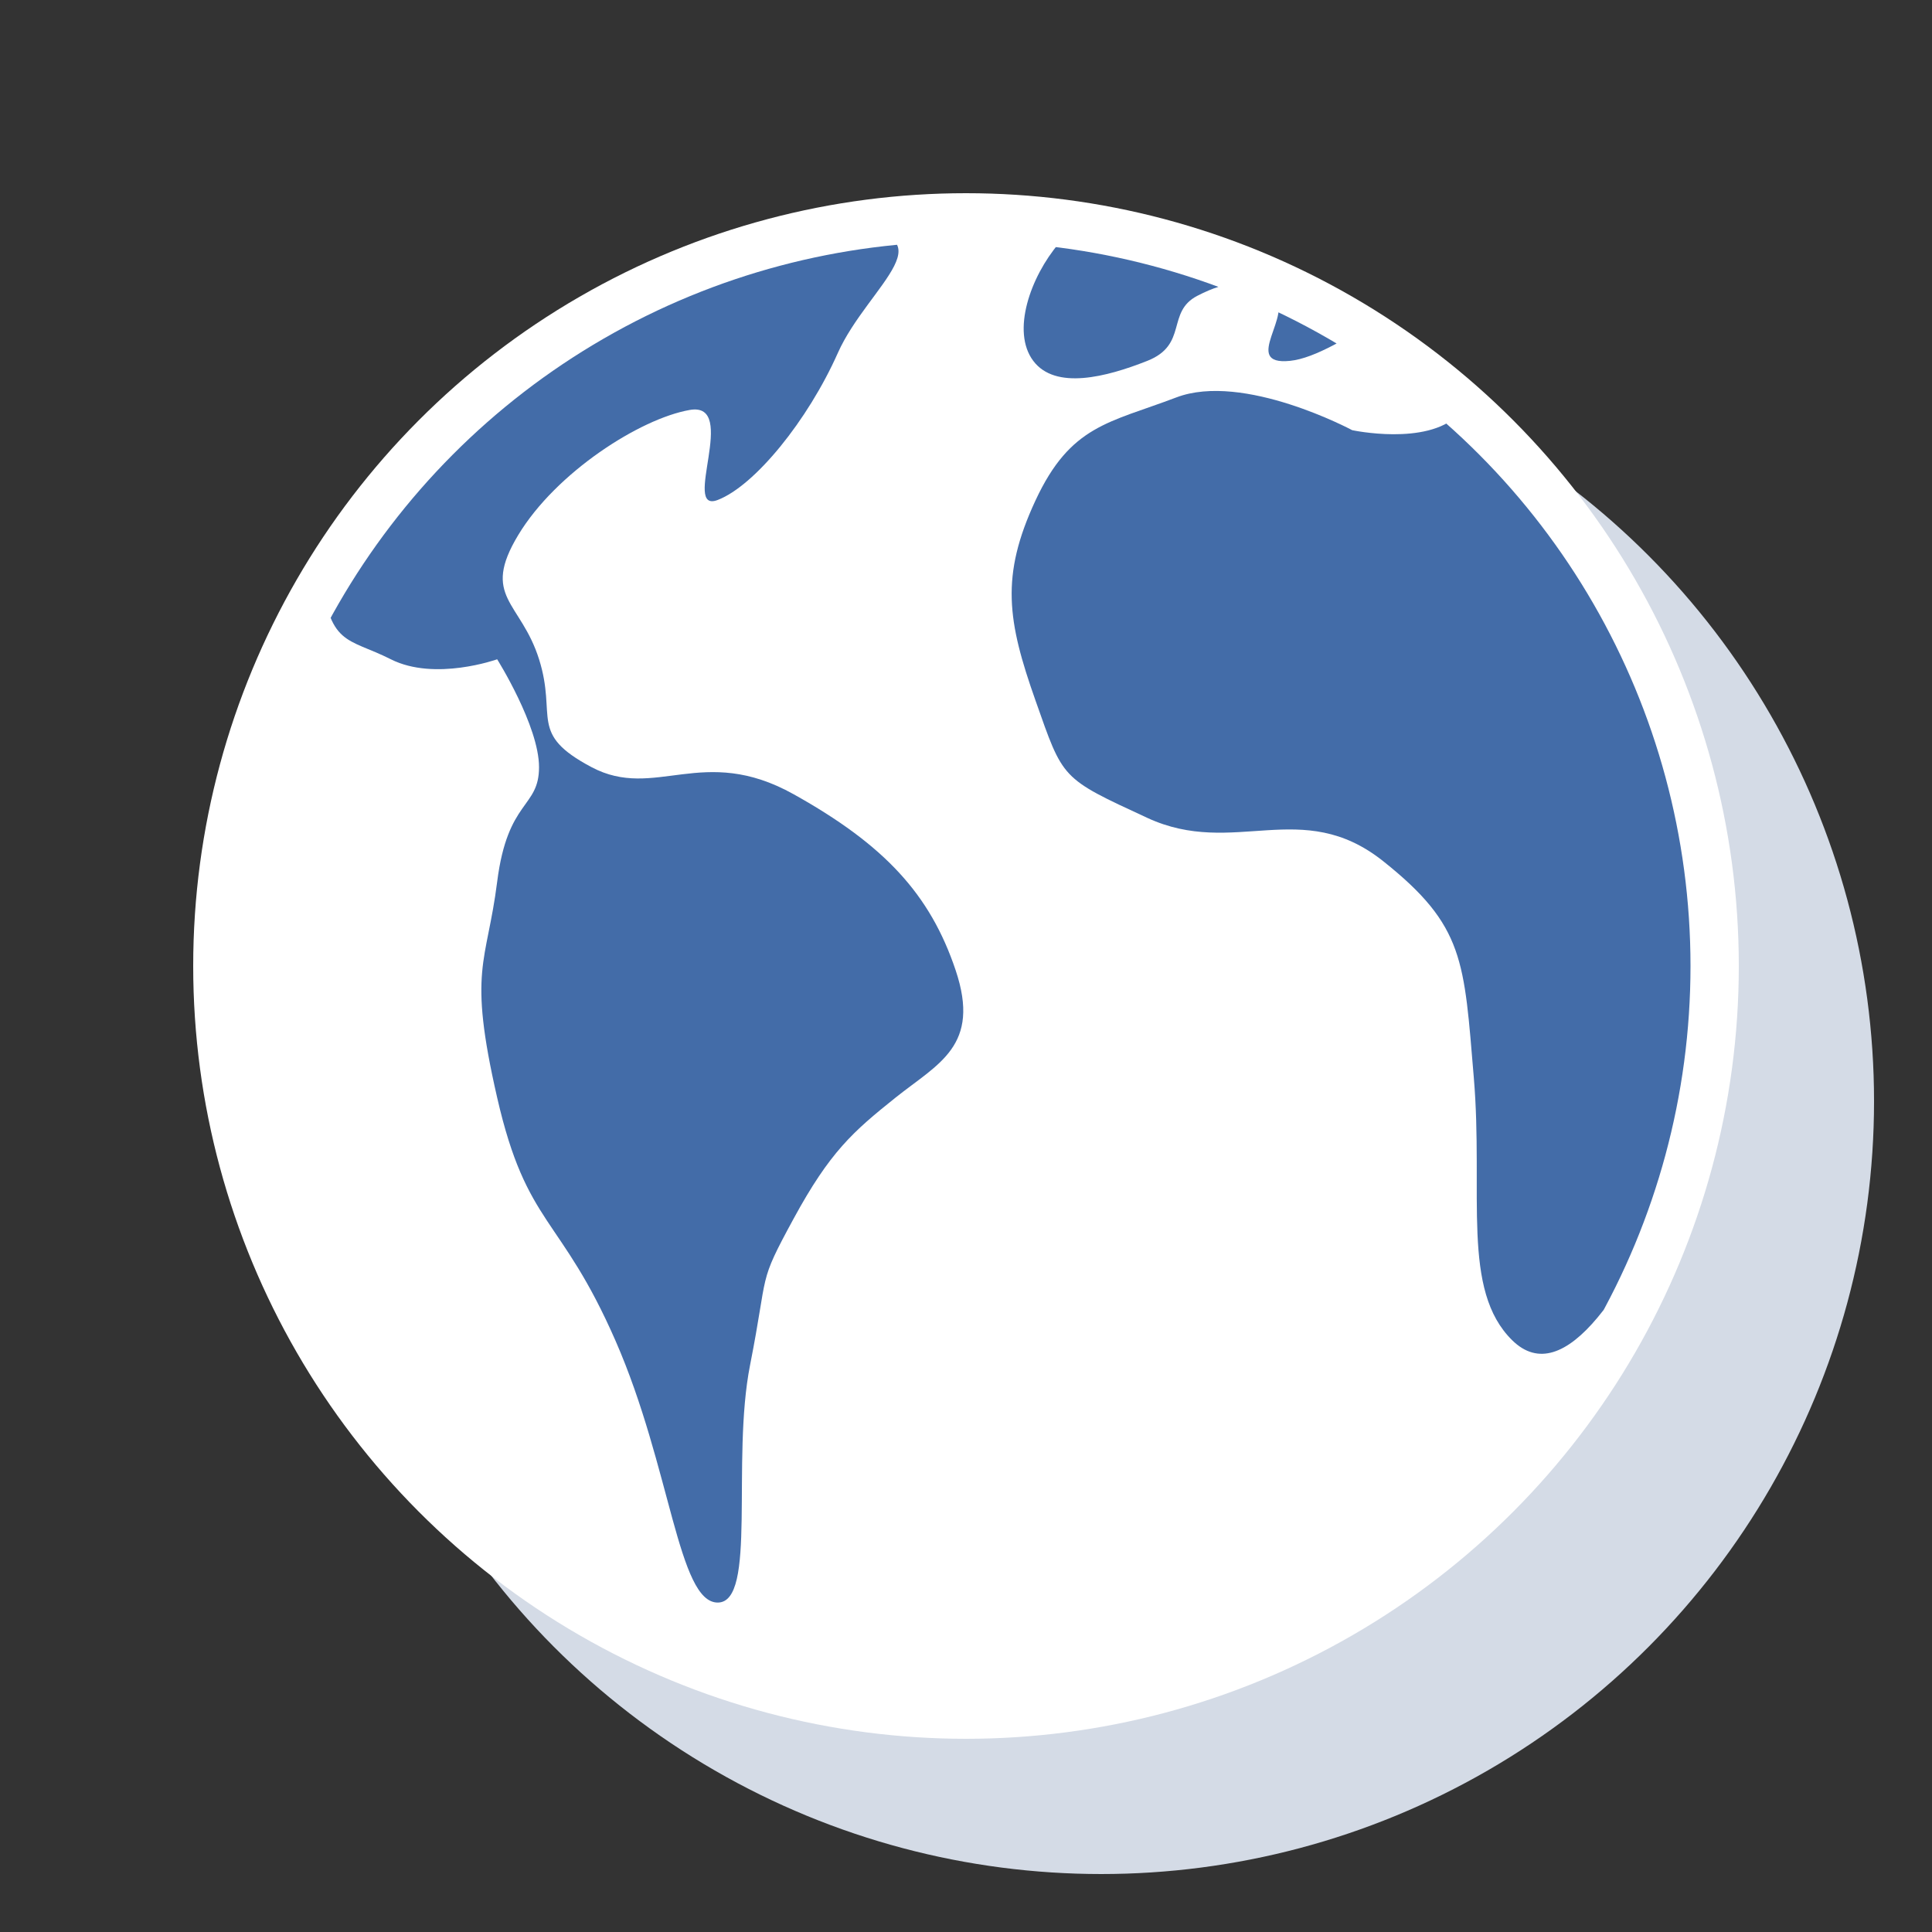 <svg xmlns="http://www.w3.org/2000/svg" xmlns:xlink="http://www.w3.org/1999/xlink" width="200" height="200" viewBox="0 0 200 200">
  <rect x="0" y="0" width="200" height="200" fill="#333333" stroke="none"/>
  <defs>
    <clipPath id="clip-path">
      <circle id="Ellipse_66" data-name="Ellipse 66" cx="75" cy="75" r="75" transform="translate(25.023 25.023)" fill="#fff"/>
    </clipPath>
    <clipPath id="clip-austral-icon-world">
      <rect width="200" height="200"/>
    </clipPath>
  </defs>
  <g id="austral-icon-world" clip-path="url(#clip-austral-icon-world)">
    <g id="Groupe_111" data-name="Groupe 111">
      <g id="Groupe_78" data-name="Groupe 78">
        <g id="Groupe_34" data-name="Groupe 34">
          <rect id="BG" width="200" height="200" fill="none"/>
        </g>
      </g>
      <g id="Groupe_116" data-name="Groupe 116">
        <circle id="Ellipse_65" data-name="Ellipse 65" cx="80" cy="80" r="80" transform="translate(34 34)" fill="#d4dbe6"/>
        <g id="Groupe_115" data-name="Groupe 115">
          <g id="Groupe_113" data-name="Groupe 113" transform="translate(-5.403 -5.403)">
            <circle id="Ellipse_64" data-name="Ellipse 64" cx="80" cy="80" r="80" transform="translate(25.403 25.403)" fill="#fff"/>
          </g>
          <g id="Groupe_de_masques_1" data-name="Groupe de masques 1" transform="translate(-0.023 -0.023)" clip-path="url(#clip-path)">
            <g id="Groupe_114" data-name="Groupe 114" transform="translate(33.12 0.738)">
              <path id="Tracé_94" data-name="Tracé 94" d="M556.667,1556.34c1.962-9.933.741-8.231,4.505-15.153s6.133-9,10.553-12.536,8.86-5.341,6.222-13.194-7.353-12.962-16.775-18.217-14.327.69-20.914-2.8-3.538-5.156-5.433-11.167-6.047-6.423-2.148-12.876,12.581-12.03,17.743-12.934-.931,10.792,2.9,9.317,9.326-8.229,12.434-15.218,12.425-12.738,0-12.738-49.7,12.738-49.7,12.738-4.693,14.571-3.836,22.5,2.7,6.909,7.265,9.212,11.005,0,11.005,0,4.333,6.9,4.333,11.167-3.25,3.312-4.333,11.865-3.067,8.968,0,22.348,6.559,12.134,12.267,25.2,6.462,27.067,10.564,27.067S554.705,1566.274,556.667,1556.34Z" transform="translate(-512.118 -1415.739)" fill="#436ca8"/>
              <path id="Tracé_95" data-name="Tracé 95" d="M586.852,1456.5c-7.059,5.434-6.2-1.757-9.149,1.715s-4.948,9.128-2.661,12.171,7.562,1.684,11.81,0,1.931-5.052,5.181-6.736,5.418-1.684,7.816,0-3.421,7.266,1.779,6.736,14.266-8.993,19.021-8.855,0,5.159,0,9.407,1.706,1.788-1.6,5.033-10.99,1.591-10.99,1.591-11.261-6.033-18.208-3.389-10.937,2.836-14.582,10.675-2.9,12.469,0,20.682,2.583,8.006,11.581,12.168,15.962-2.241,24.412,4.478,8.367,10.327,9.386,22.4-1.333,22.008,3.991,27.213,12.074-4.856,18.329-19.957,5.02-14.253,6.693-40.449,10.931-45.611,0-64.337-28.021-12.932-43.724-10.568S593.911,1451.067,586.852,1456.5Z" transform="translate(-501.177 -1433.746)" fill="#436ca8"/>
            </g>
          </g>
        </g>
      </g>
    </g>
  </g>
</svg>
